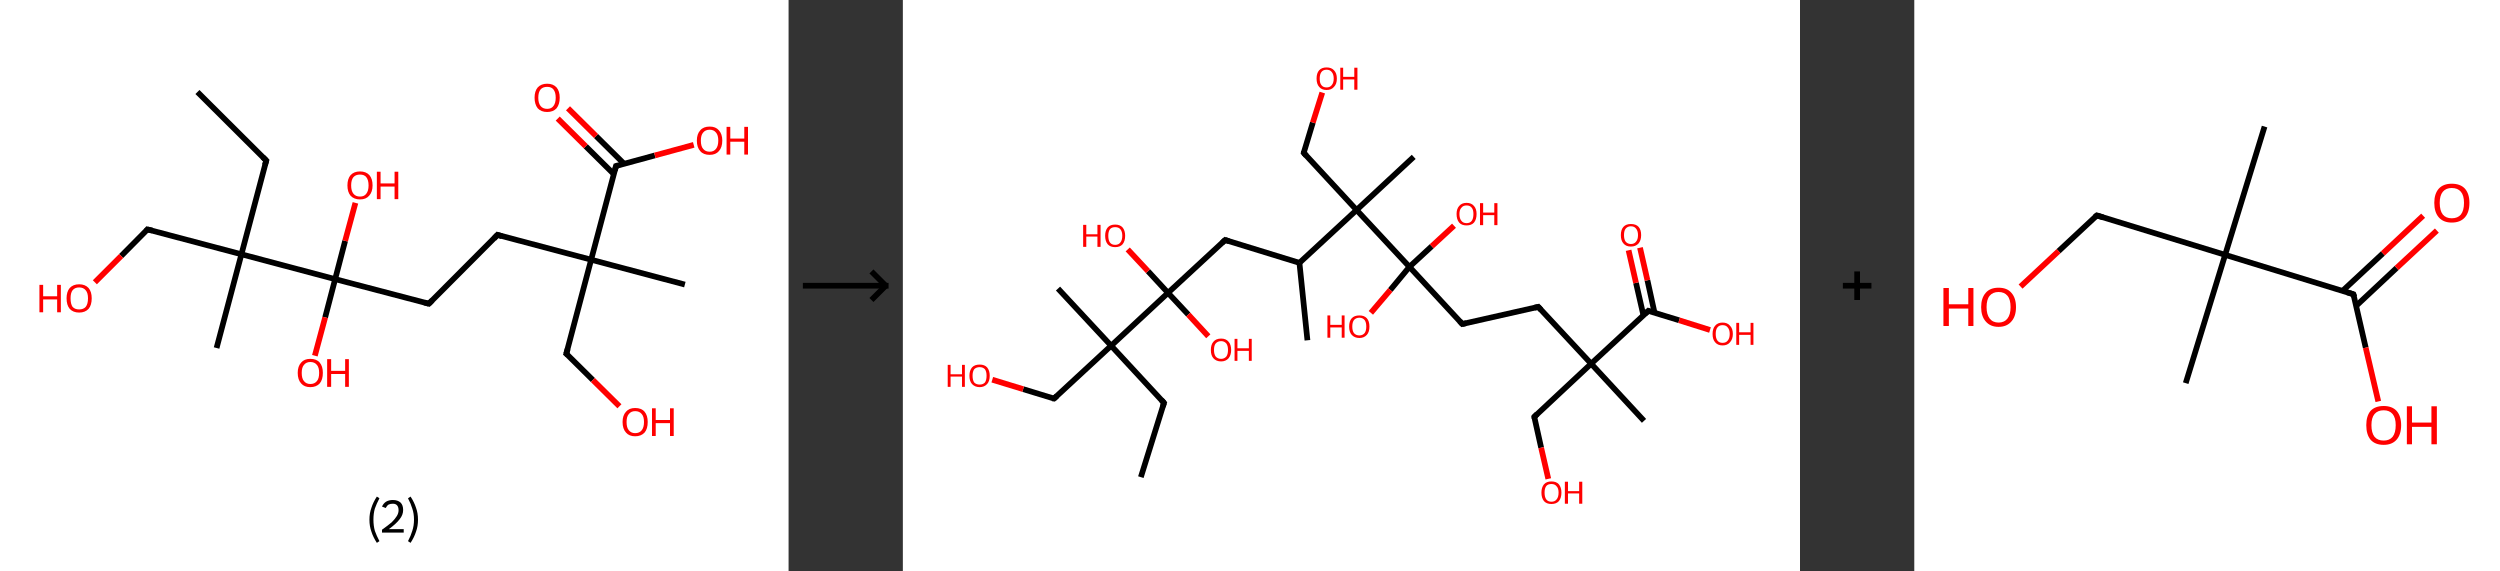 <?xml version='1.0' encoding='ASCII' standalone='yes'?>
<svg xmlns="http://www.w3.org/2000/svg" xmlns:xlink="http://www.w3.org/1999/xlink" version="1.1" width="875.0px" viewBox="0 0 875.0 200.0" height="200.0px">
  <rect x="0" y="0" width="875.0" height="200.0" fill="#333333" stroke="none"/>
  <g>
    <g transform="translate(0, 0) scale(1 1) "><!-- END OF HEADER -->
<rect style="opacity:1.0;fill:#FFFFFF;stroke:none" width="276.0" height="200.0" x="0.0" y="0.0"> </rect>
<path class="bond-0 atom-0 atom-1" d="M 69.1,32.2 L 93.2,56.2" style="fill:none;fill-rule:evenodd;stroke:#000000;stroke-width:2.0px;stroke-linecap:butt;stroke-linejoin:miter;stroke-opacity:1"/>
<path class="bond-1 atom-1 atom-2" d="M 93.2,56.2 L 84.5,89.0" style="fill:none;fill-rule:evenodd;stroke:#000000;stroke-width:2.0px;stroke-linecap:butt;stroke-linejoin:miter;stroke-opacity:1"/>
<path class="bond-2 atom-2 atom-3" d="M 84.5,89.0 L 75.8,121.8" style="fill:none;fill-rule:evenodd;stroke:#000000;stroke-width:2.0px;stroke-linecap:butt;stroke-linejoin:miter;stroke-opacity:1"/>
<path class="bond-3 atom-2 atom-4" d="M 84.5,89.0 L 51.6,80.3" style="fill:none;fill-rule:evenodd;stroke:#000000;stroke-width:2.0px;stroke-linecap:butt;stroke-linejoin:miter;stroke-opacity:1"/>
<path class="bond-4 atom-4 atom-5" d="M 51.6,80.3 L 42.4,89.6" style="fill:none;fill-rule:evenodd;stroke:#000000;stroke-width:2.0px;stroke-linecap:butt;stroke-linejoin:miter;stroke-opacity:1"/>
<path class="bond-4 atom-4 atom-5" d="M 42.4,89.6 L 33.2,98.8" style="fill:none;fill-rule:evenodd;stroke:#FF0000;stroke-width:2.0px;stroke-linecap:butt;stroke-linejoin:miter;stroke-opacity:1"/>
<path class="bond-5 atom-2 atom-6" d="M 84.5,89.0 L 117.3,97.7" style="fill:none;fill-rule:evenodd;stroke:#000000;stroke-width:2.0px;stroke-linecap:butt;stroke-linejoin:miter;stroke-opacity:1"/>
<path class="bond-6 atom-6 atom-7" d="M 117.3,97.7 L 120.8,84.3" style="fill:none;fill-rule:evenodd;stroke:#000000;stroke-width:2.0px;stroke-linecap:butt;stroke-linejoin:miter;stroke-opacity:1"/>
<path class="bond-6 atom-6 atom-7" d="M 120.8,84.3 L 124.4,71.0" style="fill:none;fill-rule:evenodd;stroke:#FF0000;stroke-width:2.0px;stroke-linecap:butt;stroke-linejoin:miter;stroke-opacity:1"/>
<path class="bond-7 atom-6 atom-8" d="M 117.3,97.7 L 113.8,111.1" style="fill:none;fill-rule:evenodd;stroke:#000000;stroke-width:2.0px;stroke-linecap:butt;stroke-linejoin:miter;stroke-opacity:1"/>
<path class="bond-7 atom-6 atom-8" d="M 113.8,111.1 L 110.2,124.5" style="fill:none;fill-rule:evenodd;stroke:#FF0000;stroke-width:2.0px;stroke-linecap:butt;stroke-linejoin:miter;stroke-opacity:1"/>
<path class="bond-8 atom-6 atom-9" d="M 117.3,97.7 L 150.1,106.3" style="fill:none;fill-rule:evenodd;stroke:#000000;stroke-width:2.0px;stroke-linecap:butt;stroke-linejoin:miter;stroke-opacity:1"/>
<path class="bond-9 atom-9 atom-10" d="M 150.1,106.3 L 174.1,82.2" style="fill:none;fill-rule:evenodd;stroke:#000000;stroke-width:2.0px;stroke-linecap:butt;stroke-linejoin:miter;stroke-opacity:1"/>
<path class="bond-10 atom-10 atom-11" d="M 174.1,82.2 L 206.9,90.9" style="fill:none;fill-rule:evenodd;stroke:#000000;stroke-width:2.0px;stroke-linecap:butt;stroke-linejoin:miter;stroke-opacity:1"/>
<path class="bond-11 atom-11 atom-12" d="M 206.9,90.9 L 239.7,99.6" style="fill:none;fill-rule:evenodd;stroke:#000000;stroke-width:2.0px;stroke-linecap:butt;stroke-linejoin:miter;stroke-opacity:1"/>
<path class="bond-12 atom-11 atom-13" d="M 206.9,90.9 L 198.2,123.8" style="fill:none;fill-rule:evenodd;stroke:#000000;stroke-width:2.0px;stroke-linecap:butt;stroke-linejoin:miter;stroke-opacity:1"/>
<path class="bond-13 atom-13 atom-14" d="M 198.2,123.8 L 207.5,133.0" style="fill:none;fill-rule:evenodd;stroke:#000000;stroke-width:2.0px;stroke-linecap:butt;stroke-linejoin:miter;stroke-opacity:1"/>
<path class="bond-13 atom-13 atom-14" d="M 207.5,133.0 L 216.8,142.2" style="fill:none;fill-rule:evenodd;stroke:#FF0000;stroke-width:2.0px;stroke-linecap:butt;stroke-linejoin:miter;stroke-opacity:1"/>
<path class="bond-14 atom-11 atom-15" d="M 206.9,90.9 L 215.6,58.1" style="fill:none;fill-rule:evenodd;stroke:#000000;stroke-width:2.0px;stroke-linecap:butt;stroke-linejoin:miter;stroke-opacity:1"/>
<path class="bond-15 atom-15 atom-16" d="M 218.4,57.3 L 208.6,47.6" style="fill:none;fill-rule:evenodd;stroke:#000000;stroke-width:2.0px;stroke-linecap:butt;stroke-linejoin:miter;stroke-opacity:1"/>
<path class="bond-15 atom-15 atom-16" d="M 208.6,47.6 L 198.8,37.9" style="fill:none;fill-rule:evenodd;stroke:#FF0000;stroke-width:2.0px;stroke-linecap:butt;stroke-linejoin:miter;stroke-opacity:1"/>
<path class="bond-15 atom-15 atom-16" d="M 214.8,60.9 L 205.0,51.2" style="fill:none;fill-rule:evenodd;stroke:#000000;stroke-width:2.0px;stroke-linecap:butt;stroke-linejoin:miter;stroke-opacity:1"/>
<path class="bond-15 atom-15 atom-16" d="M 205.0,51.2 L 195.2,41.5" style="fill:none;fill-rule:evenodd;stroke:#FF0000;stroke-width:2.0px;stroke-linecap:butt;stroke-linejoin:miter;stroke-opacity:1"/>
<path class="bond-16 atom-15 atom-17" d="M 215.6,58.1 L 229.2,54.4" style="fill:none;fill-rule:evenodd;stroke:#000000;stroke-width:2.0px;stroke-linecap:butt;stroke-linejoin:miter;stroke-opacity:1"/>
<path class="bond-16 atom-15 atom-17" d="M 229.2,54.4 L 242.8,50.7" style="fill:none;fill-rule:evenodd;stroke:#FF0000;stroke-width:2.0px;stroke-linecap:butt;stroke-linejoin:miter;stroke-opacity:1"/>
<path d="M 92.0,55.0 L 93.2,56.2 L 92.7,57.8" style="fill:none;stroke:#000000;stroke-width:2.0px;stroke-linecap:butt;stroke-linejoin:miter;stroke-opacity:1;"/>
<path d="M 53.3,80.7 L 51.6,80.3 L 51.2,80.8" style="fill:none;stroke:#000000;stroke-width:2.0px;stroke-linecap:butt;stroke-linejoin:miter;stroke-opacity:1;"/>
<path d="M 148.5,105.9 L 150.1,106.3 L 151.3,105.1" style="fill:none;stroke:#000000;stroke-width:2.0px;stroke-linecap:butt;stroke-linejoin:miter;stroke-opacity:1;"/>
<path d="M 172.9,83.5 L 174.1,82.2 L 175.7,82.7" style="fill:none;stroke:#000000;stroke-width:2.0px;stroke-linecap:butt;stroke-linejoin:miter;stroke-opacity:1;"/>
<path d="M 198.7,122.1 L 198.2,123.8 L 198.7,124.2" style="fill:none;stroke:#000000;stroke-width:2.0px;stroke-linecap:butt;stroke-linejoin:miter;stroke-opacity:1;"/>
<path d="M 215.2,59.7 L 215.6,58.1 L 216.3,57.9" style="fill:none;stroke:#000000;stroke-width:2.0px;stroke-linecap:butt;stroke-linejoin:miter;stroke-opacity:1;"/>
<path class="atom-5" d="M 13.8 99.7 L 15.1 99.7 L 15.1 103.7 L 20.0 103.7 L 20.0 99.7 L 21.3 99.7 L 21.3 109.3 L 20.0 109.3 L 20.0 104.8 L 15.1 104.8 L 15.1 109.3 L 13.8 109.3 L 13.8 99.7 " fill="#FF0000"/>
<path class="atom-5" d="M 23.3 104.4 Q 23.3 102.1, 24.4 100.8 Q 25.6 99.5, 27.7 99.5 Q 29.8 99.5, 31.0 100.8 Q 32.1 102.1, 32.1 104.4 Q 32.1 106.8, 31.0 108.1 Q 29.8 109.4, 27.7 109.4 Q 25.6 109.4, 24.4 108.1 Q 23.3 106.8, 23.3 104.4 M 27.7 108.3 Q 29.2 108.3, 30.0 107.4 Q 30.8 106.4, 30.8 104.4 Q 30.8 102.5, 30.0 101.6 Q 29.2 100.6, 27.7 100.6 Q 26.2 100.6, 25.4 101.6 Q 24.7 102.5, 24.7 104.4 Q 24.7 106.4, 25.4 107.4 Q 26.2 108.3, 27.7 108.3 " fill="#FF0000"/>
<path class="atom-7" d="M 121.6 64.9 Q 121.6 62.6, 122.7 61.3 Q 123.9 60.0, 126.0 60.0 Q 128.1 60.0, 129.3 61.3 Q 130.4 62.6, 130.4 64.9 Q 130.4 67.2, 129.2 68.5 Q 128.1 69.8, 126.0 69.8 Q 123.9 69.8, 122.7 68.5 Q 121.6 67.2, 121.6 64.9 M 126.0 68.8 Q 127.5 68.8, 128.2 67.8 Q 129.0 66.8, 129.0 64.9 Q 129.0 63.0, 128.2 62.0 Q 127.5 61.1, 126.0 61.1 Q 124.5 61.1, 123.7 62.0 Q 122.9 63.0, 122.9 64.9 Q 122.9 66.8, 123.7 67.8 Q 124.5 68.8, 126.0 68.8 " fill="#FF0000"/>
<path class="atom-7" d="M 131.9 60.1 L 133.2 60.1 L 133.2 64.2 L 138.1 64.2 L 138.1 60.1 L 139.4 60.1 L 139.4 69.7 L 138.1 69.7 L 138.1 65.3 L 133.2 65.3 L 133.2 69.7 L 131.9 69.7 L 131.9 60.1 " fill="#FF0000"/>
<path class="atom-8" d="M 104.2 130.5 Q 104.2 128.2, 105.4 126.9 Q 106.5 125.6, 108.6 125.6 Q 110.8 125.6, 111.9 126.9 Q 113.0 128.2, 113.0 130.5 Q 113.0 132.9, 111.9 134.2 Q 110.7 135.5, 108.6 135.5 Q 106.5 135.5, 105.4 134.2 Q 104.2 132.9, 104.2 130.5 M 108.6 134.4 Q 110.1 134.4, 110.9 133.4 Q 111.7 132.5, 111.7 130.5 Q 111.7 128.6, 110.9 127.7 Q 110.1 126.7, 108.6 126.7 Q 107.2 126.7, 106.4 127.7 Q 105.6 128.6, 105.6 130.5 Q 105.6 132.5, 106.4 133.4 Q 107.2 134.4, 108.6 134.4 " fill="#FF0000"/>
<path class="atom-8" d="M 114.5 125.7 L 115.9 125.7 L 115.9 129.8 L 120.8 129.8 L 120.8 125.7 L 122.1 125.7 L 122.1 135.4 L 120.8 135.4 L 120.8 130.9 L 115.9 130.9 L 115.9 135.4 L 114.5 135.4 L 114.5 125.7 " fill="#FF0000"/>
<path class="atom-14" d="M 217.9 147.7 Q 217.9 145.4, 219.1 144.1 Q 220.2 142.8, 222.3 142.8 Q 224.5 142.8, 225.6 144.1 Q 226.7 145.4, 226.7 147.7 Q 226.7 150.1, 225.6 151.4 Q 224.4 152.7, 222.3 152.7 Q 220.2 152.7, 219.1 151.4 Q 217.9 150.1, 217.9 147.7 M 222.3 151.6 Q 223.8 151.6, 224.6 150.6 Q 225.4 149.6, 225.4 147.7 Q 225.4 145.8, 224.6 144.9 Q 223.8 143.9, 222.3 143.9 Q 220.9 143.9, 220.1 144.9 Q 219.3 145.8, 219.3 147.7 Q 219.3 149.7, 220.1 150.6 Q 220.9 151.6, 222.3 151.6 " fill="#FF0000"/>
<path class="atom-14" d="M 228.2 142.9 L 229.5 142.9 L 229.5 147.0 L 234.5 147.0 L 234.5 142.9 L 235.8 142.9 L 235.8 152.6 L 234.5 152.6 L 234.5 148.1 L 229.5 148.1 L 229.5 152.6 L 228.2 152.6 L 228.2 142.9 " fill="#FF0000"/>
<path class="atom-16" d="M 187.1 34.2 Q 187.1 31.9, 188.2 30.6 Q 189.4 29.3, 191.5 29.3 Q 193.6 29.3, 194.8 30.6 Q 195.9 31.9, 195.9 34.2 Q 195.9 36.5, 194.8 37.9 Q 193.6 39.2, 191.5 39.2 Q 189.4 39.2, 188.2 37.9 Q 187.1 36.5, 187.1 34.2 M 191.5 38.1 Q 193.0 38.1, 193.7 37.1 Q 194.5 36.1, 194.5 34.2 Q 194.5 32.3, 193.7 31.3 Q 193.0 30.4, 191.5 30.4 Q 190.0 30.4, 189.2 31.3 Q 188.4 32.3, 188.4 34.2 Q 188.4 36.1, 189.2 37.1 Q 190.0 38.1, 191.5 38.1 " fill="#FF0000"/>
<path class="atom-17" d="M 243.9 49.2 Q 243.9 46.9, 245.1 45.6 Q 246.2 44.3, 248.4 44.3 Q 250.5 44.3, 251.6 45.6 Q 252.8 46.9, 252.8 49.2 Q 252.8 51.6, 251.6 52.9 Q 250.5 54.2, 248.4 54.2 Q 246.2 54.2, 245.1 52.9 Q 243.9 51.6, 243.9 49.2 M 248.4 53.1 Q 249.8 53.1, 250.6 52.1 Q 251.4 51.1, 251.4 49.2 Q 251.4 47.3, 250.6 46.4 Q 249.8 45.4, 248.4 45.4 Q 246.9 45.4, 246.1 46.4 Q 245.3 47.3, 245.3 49.2 Q 245.3 51.2, 246.1 52.1 Q 246.9 53.1, 248.4 53.1 " fill="#FF0000"/>
<path class="atom-17" d="M 254.3 44.4 L 255.6 44.4 L 255.6 48.5 L 260.5 48.5 L 260.5 44.4 L 261.8 44.4 L 261.8 54.1 L 260.5 54.1 L 260.5 49.6 L 255.6 49.6 L 255.6 54.1 L 254.3 54.1 L 254.3 44.4 " fill="#FF0000"/>
<path class="legend" d="M 129.3 181.9 Q 129.3 179.6, 130.0 177.7 Q 130.6 175.8, 131.9 173.8 L 132.8 174.4 Q 131.8 176.3, 131.2 178.0 Q 130.7 179.7, 130.7 181.9 Q 130.7 184.0, 131.2 185.8 Q 131.8 187.5, 132.8 189.4 L 131.9 190.0 Q 130.6 188.0, 130.0 186.1 Q 129.3 184.2, 129.3 181.9 " fill="#000000"/>
<path class="legend" d="M 133.7 177.3 Q 134.2 176.2, 135.1 175.6 Q 136.1 175.0, 137.5 175.0 Q 139.2 175.0, 140.2 175.9 Q 141.1 176.8, 141.1 178.5 Q 141.1 180.2, 139.9 181.7 Q 138.7 183.3, 136.1 185.2 L 141.3 185.2 L 141.3 186.4 L 133.7 186.4 L 133.7 185.4 Q 135.8 183.9, 137.1 182.8 Q 138.3 181.6, 138.9 180.6 Q 139.5 179.6, 139.5 178.6 Q 139.5 177.5, 139.0 176.9 Q 138.5 176.3, 137.5 176.3 Q 136.6 176.3, 136.0 176.6 Q 135.4 177.0, 135.0 177.8 L 133.7 177.3 " fill="#000000"/>
<path class="legend" d="M 146.3 181.9 Q 146.3 184.2, 145.6 186.1 Q 145.0 188.0, 143.7 190.0 L 142.8 189.4 Q 143.8 187.5, 144.3 185.8 Q 144.9 184.0, 144.9 181.9 Q 144.9 179.7, 144.3 178.0 Q 143.8 176.3, 142.8 174.4 L 143.7 173.8 Q 145.0 175.8, 145.6 177.7 Q 146.3 179.6, 146.3 181.9 " fill="#000000"/>
</g>
    <g transform="translate(276.0, 0) scale(1 1) "><line x1="5" y1="100" x2="35" y2="100" style="stroke:rgb(0,0,0);stroke-width:2"/>
  <line x1="34" y1="100" x2="29" y2="95" style="stroke:rgb(0,0,0);stroke-width:2"/>
  <line x1="34" y1="100" x2="29" y2="105" style="stroke:rgb(0,0,0);stroke-width:2"/>
</g>
    <g transform="translate(316.0, 0) scale(1 1) "><!-- END OF HEADER -->
<rect style="opacity:1.0;fill:#FFFFFF;stroke:none" width="314.0" height="200.0" x="0.0" y="0.0"> </rect>
<path class="bond-0 atom-0 atom-1" d="M 83.3,167.0 L 91.4,141.0" style="fill:none;fill-rule:evenodd;stroke:#000000;stroke-width:2.0px;stroke-linecap:butt;stroke-linejoin:miter;stroke-opacity:1"/>
<path class="bond-1 atom-1 atom-2" d="M 91.4,141.0 L 72.9,121.0" style="fill:none;fill-rule:evenodd;stroke:#000000;stroke-width:2.0px;stroke-linecap:butt;stroke-linejoin:miter;stroke-opacity:1"/>
<path class="bond-2 atom-2 atom-3" d="M 72.9,121.0 L 54.3,101.0" style="fill:none;fill-rule:evenodd;stroke:#000000;stroke-width:2.0px;stroke-linecap:butt;stroke-linejoin:miter;stroke-opacity:1"/>
<path class="bond-3 atom-2 atom-4" d="M 72.9,121.0 L 52.9,139.5" style="fill:none;fill-rule:evenodd;stroke:#000000;stroke-width:2.0px;stroke-linecap:butt;stroke-linejoin:miter;stroke-opacity:1"/>
<path class="bond-4 atom-4 atom-5" d="M 52.9,139.5 L 42.1,136.2" style="fill:none;fill-rule:evenodd;stroke:#000000;stroke-width:2.0px;stroke-linecap:butt;stroke-linejoin:miter;stroke-opacity:1"/>
<path class="bond-4 atom-4 atom-5" d="M 42.1,136.2 L 31.3,132.9" style="fill:none;fill-rule:evenodd;stroke:#FF0000;stroke-width:2.0px;stroke-linecap:butt;stroke-linejoin:miter;stroke-opacity:1"/>
<path class="bond-5 atom-2 atom-6" d="M 72.9,121.0 L 92.8,102.5" style="fill:none;fill-rule:evenodd;stroke:#000000;stroke-width:2.0px;stroke-linecap:butt;stroke-linejoin:miter;stroke-opacity:1"/>
<path class="bond-6 atom-6 atom-7" d="M 92.8,102.5 L 99.9,110.1" style="fill:none;fill-rule:evenodd;stroke:#000000;stroke-width:2.0px;stroke-linecap:butt;stroke-linejoin:miter;stroke-opacity:1"/>
<path class="bond-6 atom-6 atom-7" d="M 99.9,110.1 L 106.9,117.7" style="fill:none;fill-rule:evenodd;stroke:#FF0000;stroke-width:2.0px;stroke-linecap:butt;stroke-linejoin:miter;stroke-opacity:1"/>
<path class="bond-7 atom-6 atom-8" d="M 92.8,102.5 L 85.8,94.9" style="fill:none;fill-rule:evenodd;stroke:#000000;stroke-width:2.0px;stroke-linecap:butt;stroke-linejoin:miter;stroke-opacity:1"/>
<path class="bond-7 atom-6 atom-8" d="M 85.8,94.9 L 78.7,87.3" style="fill:none;fill-rule:evenodd;stroke:#FF0000;stroke-width:2.0px;stroke-linecap:butt;stroke-linejoin:miter;stroke-opacity:1"/>
<path class="bond-8 atom-6 atom-9" d="M 92.8,102.5 L 112.8,84.0" style="fill:none;fill-rule:evenodd;stroke:#000000;stroke-width:2.0px;stroke-linecap:butt;stroke-linejoin:miter;stroke-opacity:1"/>
<path class="bond-9 atom-9 atom-10" d="M 112.8,84.0 L 138.8,92.0" style="fill:none;fill-rule:evenodd;stroke:#000000;stroke-width:2.0px;stroke-linecap:butt;stroke-linejoin:miter;stroke-opacity:1"/>
<path class="bond-10 atom-10 atom-11" d="M 138.8,92.0 L 141.6,119.1" style="fill:none;fill-rule:evenodd;stroke:#000000;stroke-width:2.0px;stroke-linecap:butt;stroke-linejoin:miter;stroke-opacity:1"/>
<path class="bond-11 atom-10 atom-12" d="M 138.8,92.0 L 158.8,73.5" style="fill:none;fill-rule:evenodd;stroke:#000000;stroke-width:2.0px;stroke-linecap:butt;stroke-linejoin:miter;stroke-opacity:1"/>
<path class="bond-12 atom-12 atom-13" d="M 158.8,73.5 L 178.8,54.9" style="fill:none;fill-rule:evenodd;stroke:#000000;stroke-width:2.0px;stroke-linecap:butt;stroke-linejoin:miter;stroke-opacity:1"/>
<path class="bond-13 atom-12 atom-14" d="M 158.8,73.5 L 140.3,53.5" style="fill:none;fill-rule:evenodd;stroke:#000000;stroke-width:2.0px;stroke-linecap:butt;stroke-linejoin:miter;stroke-opacity:1"/>
<path class="bond-14 atom-14 atom-15" d="M 140.3,53.5 L 143.5,42.9" style="fill:none;fill-rule:evenodd;stroke:#000000;stroke-width:2.0px;stroke-linecap:butt;stroke-linejoin:miter;stroke-opacity:1"/>
<path class="bond-14 atom-14 atom-15" d="M 143.5,42.9 L 146.8,32.4" style="fill:none;fill-rule:evenodd;stroke:#FF0000;stroke-width:2.0px;stroke-linecap:butt;stroke-linejoin:miter;stroke-opacity:1"/>
<path class="bond-15 atom-12 atom-16" d="M 158.8,73.5 L 177.3,93.4" style="fill:none;fill-rule:evenodd;stroke:#000000;stroke-width:2.0px;stroke-linecap:butt;stroke-linejoin:miter;stroke-opacity:1"/>
<path class="bond-16 atom-16 atom-17" d="M 177.3,93.4 L 185.1,86.2" style="fill:none;fill-rule:evenodd;stroke:#000000;stroke-width:2.0px;stroke-linecap:butt;stroke-linejoin:miter;stroke-opacity:1"/>
<path class="bond-16 atom-16 atom-17" d="M 185.1,86.2 L 192.9,79.0" style="fill:none;fill-rule:evenodd;stroke:#FF0000;stroke-width:2.0px;stroke-linecap:butt;stroke-linejoin:miter;stroke-opacity:1"/>
<path class="bond-17 atom-16 atom-18" d="M 177.3,93.4 L 170.6,101.5" style="fill:none;fill-rule:evenodd;stroke:#000000;stroke-width:2.0px;stroke-linecap:butt;stroke-linejoin:miter;stroke-opacity:1"/>
<path class="bond-17 atom-16 atom-18" d="M 170.6,101.5 L 163.8,109.5" style="fill:none;fill-rule:evenodd;stroke:#FF0000;stroke-width:2.0px;stroke-linecap:butt;stroke-linejoin:miter;stroke-opacity:1"/>
<path class="bond-18 atom-16 atom-19" d="M 177.3,93.4 L 195.8,113.4" style="fill:none;fill-rule:evenodd;stroke:#000000;stroke-width:2.0px;stroke-linecap:butt;stroke-linejoin:miter;stroke-opacity:1"/>
<path class="bond-19 atom-19 atom-20" d="M 195.8,113.4 L 222.4,107.4" style="fill:none;fill-rule:evenodd;stroke:#000000;stroke-width:2.0px;stroke-linecap:butt;stroke-linejoin:miter;stroke-opacity:1"/>
<path class="bond-20 atom-20 atom-21" d="M 222.4,107.4 L 240.9,127.3" style="fill:none;fill-rule:evenodd;stroke:#000000;stroke-width:2.0px;stroke-linecap:butt;stroke-linejoin:miter;stroke-opacity:1"/>
<path class="bond-21 atom-21 atom-22" d="M 240.9,127.3 L 259.4,147.3" style="fill:none;fill-rule:evenodd;stroke:#000000;stroke-width:2.0px;stroke-linecap:butt;stroke-linejoin:miter;stroke-opacity:1"/>
<path class="bond-22 atom-21 atom-23" d="M 240.9,127.3 L 221.0,145.9" style="fill:none;fill-rule:evenodd;stroke:#000000;stroke-width:2.0px;stroke-linecap:butt;stroke-linejoin:miter;stroke-opacity:1"/>
<path class="bond-23 atom-23 atom-24" d="M 221.0,145.9 L 223.4,156.7" style="fill:none;fill-rule:evenodd;stroke:#000000;stroke-width:2.0px;stroke-linecap:butt;stroke-linejoin:miter;stroke-opacity:1"/>
<path class="bond-23 atom-23 atom-24" d="M 223.4,156.7 L 225.9,167.6" style="fill:none;fill-rule:evenodd;stroke:#FF0000;stroke-width:2.0px;stroke-linecap:butt;stroke-linejoin:miter;stroke-opacity:1"/>
<path class="bond-24 atom-21 atom-25" d="M 240.9,127.3 L 260.9,108.8" style="fill:none;fill-rule:evenodd;stroke:#000000;stroke-width:2.0px;stroke-linecap:butt;stroke-linejoin:miter;stroke-opacity:1"/>
<path class="bond-25 atom-25 atom-26" d="M 263.1,109.5 L 260.6,98.1" style="fill:none;fill-rule:evenodd;stroke:#000000;stroke-width:2.0px;stroke-linecap:butt;stroke-linejoin:miter;stroke-opacity:1"/>
<path class="bond-25 atom-25 atom-26" d="M 260.6,98.1 L 258.0,86.7" style="fill:none;fill-rule:evenodd;stroke:#FF0000;stroke-width:2.0px;stroke-linecap:butt;stroke-linejoin:miter;stroke-opacity:1"/>
<path class="bond-25 atom-25 atom-26" d="M 259.2,110.4 L 256.6,99.0" style="fill:none;fill-rule:evenodd;stroke:#000000;stroke-width:2.0px;stroke-linecap:butt;stroke-linejoin:miter;stroke-opacity:1"/>
<path class="bond-25 atom-25 atom-26" d="M 256.6,99.0 L 254.0,87.6" style="fill:none;fill-rule:evenodd;stroke:#FF0000;stroke-width:2.0px;stroke-linecap:butt;stroke-linejoin:miter;stroke-opacity:1"/>
<path class="bond-26 atom-25 atom-27" d="M 260.9,108.8 L 271.7,112.1" style="fill:none;fill-rule:evenodd;stroke:#000000;stroke-width:2.0px;stroke-linecap:butt;stroke-linejoin:miter;stroke-opacity:1"/>
<path class="bond-26 atom-25 atom-27" d="M 271.7,112.1 L 282.5,115.5" style="fill:none;fill-rule:evenodd;stroke:#FF0000;stroke-width:2.0px;stroke-linecap:butt;stroke-linejoin:miter;stroke-opacity:1"/>
<path d="M 91.0,142.3 L 91.4,141.0 L 90.5,140.0" style="fill:none;stroke:#000000;stroke-width:2.0px;stroke-linecap:butt;stroke-linejoin:miter;stroke-opacity:1;"/>
<path d="M 53.9,138.6 L 52.9,139.5 L 52.3,139.4" style="fill:none;stroke:#000000;stroke-width:2.0px;stroke-linecap:butt;stroke-linejoin:miter;stroke-opacity:1;"/>
<path d="M 111.8,84.9 L 112.8,84.0 L 114.1,84.4" style="fill:none;stroke:#000000;stroke-width:2.0px;stroke-linecap:butt;stroke-linejoin:miter;stroke-opacity:1;"/>
<path d="M 141.2,54.5 L 140.3,53.5 L 140.4,53.0" style="fill:none;stroke:#000000;stroke-width:2.0px;stroke-linecap:butt;stroke-linejoin:miter;stroke-opacity:1;"/>
<path d="M 194.9,112.4 L 195.8,113.4 L 197.2,113.1" style="fill:none;stroke:#000000;stroke-width:2.0px;stroke-linecap:butt;stroke-linejoin:miter;stroke-opacity:1;"/>
<path d="M 221.1,107.7 L 222.4,107.4 L 223.3,108.4" style="fill:none;stroke:#000000;stroke-width:2.0px;stroke-linecap:butt;stroke-linejoin:miter;stroke-opacity:1;"/>
<path d="M 222.0,144.9 L 221.0,145.9 L 221.1,146.4" style="fill:none;stroke:#000000;stroke-width:2.0px;stroke-linecap:butt;stroke-linejoin:miter;stroke-opacity:1;"/>
<path d="M 259.9,109.7 L 260.9,108.8 L 261.4,109.0" style="fill:none;stroke:#000000;stroke-width:2.0px;stroke-linecap:butt;stroke-linejoin:miter;stroke-opacity:1;"/>
<path class="atom-5" d="M 15.7 127.7 L 16.7 127.7 L 16.7 131.0 L 20.7 131.0 L 20.7 127.7 L 21.7 127.7 L 21.7 135.4 L 20.7 135.4 L 20.7 131.8 L 16.7 131.8 L 16.7 135.4 L 15.7 135.4 L 15.7 127.7 " fill="#FF0000"/>
<path class="atom-5" d="M 23.3 131.5 Q 23.3 129.7, 24.2 128.6 Q 25.1 127.6, 26.9 127.6 Q 28.6 127.6, 29.5 128.6 Q 30.4 129.7, 30.4 131.5 Q 30.4 133.4, 29.5 134.4 Q 28.5 135.5, 26.9 135.5 Q 25.2 135.5, 24.2 134.4 Q 23.3 133.4, 23.3 131.5 M 26.9 134.6 Q 28.0 134.6, 28.7 133.9 Q 29.3 133.1, 29.3 131.5 Q 29.3 130.0, 28.7 129.2 Q 28.0 128.5, 26.9 128.5 Q 25.7 128.5, 25.0 129.2 Q 24.4 130.0, 24.4 131.5 Q 24.4 133.1, 25.0 133.9 Q 25.7 134.6, 26.9 134.6 " fill="#FF0000"/>
<path class="atom-7" d="M 107.8 122.5 Q 107.8 120.6, 108.7 119.6 Q 109.6 118.5, 111.4 118.5 Q 113.1 118.5, 114.0 119.6 Q 114.9 120.6, 114.9 122.5 Q 114.9 124.3, 114.0 125.4 Q 113.0 126.5, 111.4 126.5 Q 109.7 126.5, 108.7 125.4 Q 107.8 124.4, 107.8 122.5 M 111.4 125.6 Q 112.5 125.6, 113.2 124.8 Q 113.8 124.0, 113.8 122.5 Q 113.8 121.0, 113.2 120.2 Q 112.5 119.4, 111.4 119.4 Q 110.2 119.4, 109.5 120.2 Q 108.9 120.9, 108.9 122.5 Q 108.9 124.0, 109.5 124.8 Q 110.2 125.6, 111.4 125.6 " fill="#FF0000"/>
<path class="atom-7" d="M 116.1 118.6 L 117.1 118.6 L 117.1 121.9 L 121.1 121.9 L 121.1 118.6 L 122.1 118.6 L 122.1 126.3 L 121.1 126.3 L 121.1 122.8 L 117.1 122.8 L 117.1 126.3 L 116.1 126.3 L 116.1 118.6 " fill="#FF0000"/>
<path class="atom-8" d="M 63.1 78.7 L 64.2 78.7 L 64.2 82.0 L 68.1 82.0 L 68.1 78.7 L 69.2 78.7 L 69.2 86.4 L 68.1 86.4 L 68.1 82.8 L 64.2 82.8 L 64.2 86.4 L 63.1 86.4 L 63.1 78.7 " fill="#FF0000"/>
<path class="atom-8" d="M 70.8 82.5 Q 70.8 80.7, 71.7 79.6 Q 72.6 78.6, 74.3 78.6 Q 76.0 78.6, 76.9 79.6 Q 77.8 80.7, 77.8 82.5 Q 77.8 84.4, 76.9 85.5 Q 76.0 86.5, 74.3 86.5 Q 72.6 86.5, 71.7 85.5 Q 70.8 84.4, 70.8 82.5 M 74.3 85.7 Q 75.5 85.7, 76.1 84.9 Q 76.8 84.1, 76.8 82.5 Q 76.8 81.0, 76.1 80.2 Q 75.5 79.5, 74.3 79.5 Q 73.1 79.5, 72.5 80.2 Q 71.9 81.0, 71.9 82.5 Q 71.9 84.1, 72.5 84.9 Q 73.1 85.7, 74.3 85.7 " fill="#FF0000"/>
<path class="atom-15" d="M 144.8 27.5 Q 144.8 25.6, 145.7 24.6 Q 146.6 23.6, 148.3 23.6 Q 150.0 23.6, 150.9 24.6 Q 151.9 25.6, 151.9 27.5 Q 151.9 29.4, 150.9 30.4 Q 150.0 31.5, 148.3 31.5 Q 146.6 31.5, 145.7 30.4 Q 144.8 29.4, 144.8 27.5 M 148.3 30.6 Q 149.5 30.6, 150.1 29.8 Q 150.8 29.0, 150.8 27.5 Q 150.8 26.0, 150.1 25.2 Q 149.5 24.4, 148.3 24.4 Q 147.1 24.4, 146.5 25.2 Q 145.9 26.0, 145.9 27.5 Q 145.9 29.1, 146.5 29.8 Q 147.1 30.6, 148.3 30.6 " fill="#FF0000"/>
<path class="atom-15" d="M 153.1 23.7 L 154.1 23.7 L 154.1 26.9 L 158.0 26.9 L 158.0 23.7 L 159.1 23.7 L 159.1 31.4 L 158.0 31.4 L 158.0 27.8 L 154.1 27.8 L 154.1 31.4 L 153.1 31.4 L 153.1 23.7 " fill="#FF0000"/>
<path class="atom-17" d="M 193.8 74.9 Q 193.8 73.1, 194.7 72.1 Q 195.6 71.0, 197.3 71.0 Q 199.0 71.0, 199.9 72.1 Q 200.8 73.1, 200.8 74.9 Q 200.8 76.8, 199.9 77.9 Q 199.0 78.9, 197.3 78.9 Q 195.6 78.9, 194.7 77.9 Q 193.8 76.8, 193.8 74.9 M 197.3 78.1 Q 198.5 78.1, 199.1 77.3 Q 199.7 76.5, 199.7 74.9 Q 199.7 73.4, 199.1 72.7 Q 198.5 71.9, 197.3 71.9 Q 196.1 71.9, 195.5 72.7 Q 194.8 73.4, 194.8 74.9 Q 194.8 76.5, 195.5 77.3 Q 196.1 78.1, 197.3 78.1 " fill="#FF0000"/>
<path class="atom-17" d="M 202.0 71.1 L 203.1 71.1 L 203.1 74.4 L 207.0 74.4 L 207.0 71.1 L 208.1 71.1 L 208.1 78.8 L 207.0 78.8 L 207.0 75.3 L 203.1 75.3 L 203.1 78.8 L 202.0 78.8 L 202.0 71.1 " fill="#FF0000"/>
<path class="atom-18" d="M 148.6 110.4 L 149.6 110.4 L 149.6 113.7 L 153.6 113.7 L 153.6 110.4 L 154.6 110.4 L 154.6 118.2 L 153.6 118.2 L 153.6 114.6 L 149.6 114.6 L 149.6 118.2 L 148.6 118.2 L 148.6 110.4 " fill="#FF0000"/>
<path class="atom-18" d="M 156.2 114.3 Q 156.2 112.4, 157.1 111.4 Q 158.0 110.4, 159.8 110.4 Q 161.5 110.4, 162.4 111.4 Q 163.3 112.4, 163.3 114.3 Q 163.3 116.2, 162.4 117.2 Q 161.4 118.3, 159.8 118.3 Q 158.1 118.3, 157.1 117.2 Q 156.2 116.2, 156.2 114.3 M 159.8 117.4 Q 160.9 117.4, 161.6 116.6 Q 162.2 115.8, 162.2 114.3 Q 162.2 112.8, 161.6 112.0 Q 160.9 111.2, 159.8 111.2 Q 158.6 111.2, 157.9 112.0 Q 157.3 112.8, 157.3 114.3 Q 157.3 115.8, 157.9 116.6 Q 158.6 117.4, 159.8 117.4 " fill="#FF0000"/>
<path class="atom-24" d="M 223.5 172.4 Q 223.5 170.6, 224.4 169.5 Q 225.3 168.5, 227.0 168.5 Q 228.7 168.5, 229.6 169.5 Q 230.5 170.6, 230.5 172.4 Q 230.5 174.3, 229.6 175.4 Q 228.7 176.4, 227.0 176.4 Q 225.3 176.4, 224.4 175.4 Q 223.5 174.3, 223.5 172.4 M 227.0 175.6 Q 228.2 175.6, 228.8 174.8 Q 229.5 174.0, 229.5 172.4 Q 229.5 170.9, 228.8 170.2 Q 228.2 169.4, 227.0 169.4 Q 225.8 169.4, 225.2 170.1 Q 224.6 170.9, 224.6 172.4 Q 224.6 174.0, 225.2 174.8 Q 225.8 175.6, 227.0 175.6 " fill="#FF0000"/>
<path class="atom-24" d="M 231.7 168.6 L 232.8 168.6 L 232.8 171.9 L 236.7 171.9 L 236.7 168.6 L 237.8 168.6 L 237.8 176.3 L 236.7 176.3 L 236.7 172.7 L 232.8 172.7 L 232.8 176.3 L 231.7 176.3 L 231.7 168.6 " fill="#FF0000"/>
<path class="atom-26" d="M 251.3 82.3 Q 251.3 80.4, 252.2 79.4 Q 253.1 78.4, 254.8 78.4 Q 256.6 78.4, 257.5 79.4 Q 258.4 80.4, 258.4 82.3 Q 258.4 84.1, 257.5 85.2 Q 256.5 86.3, 254.8 86.3 Q 253.1 86.3, 252.2 85.2 Q 251.3 84.2, 251.3 82.3 M 254.8 85.4 Q 256.0 85.4, 256.6 84.6 Q 257.3 83.8, 257.3 82.3 Q 257.3 80.8, 256.6 80.0 Q 256.0 79.2, 254.8 79.2 Q 253.7 79.2, 253.0 80.0 Q 252.4 80.7, 252.4 82.3 Q 252.4 83.8, 253.0 84.6 Q 253.7 85.4, 254.8 85.4 " fill="#FF0000"/>
<path class="atom-27" d="M 283.4 116.9 Q 283.4 115.0, 284.3 114.0 Q 285.2 112.9, 286.9 112.9 Q 288.6 112.9, 289.5 114.0 Q 290.5 115.0, 290.5 116.9 Q 290.5 118.7, 289.5 119.8 Q 288.6 120.9, 286.9 120.9 Q 285.2 120.9, 284.3 119.8 Q 283.4 118.8, 283.4 116.9 M 286.9 120.0 Q 288.1 120.0, 288.7 119.2 Q 289.4 118.4, 289.4 116.9 Q 289.4 115.4, 288.7 114.6 Q 288.1 113.8, 286.9 113.8 Q 285.7 113.8, 285.1 114.6 Q 284.5 115.3, 284.5 116.9 Q 284.5 118.4, 285.1 119.2 Q 285.7 120.0, 286.9 120.0 " fill="#FF0000"/>
<path class="atom-27" d="M 291.7 113.0 L 292.7 113.0 L 292.7 116.3 L 296.7 116.3 L 296.7 113.0 L 297.7 113.0 L 297.7 120.7 L 296.7 120.7 L 296.7 117.2 L 292.7 117.2 L 292.7 120.7 L 291.7 120.7 L 291.7 113.0 " fill="#FF0000"/>
</g>
    <g transform="translate(630.0, 0) scale(1 1) "><line x1="15" y1="100" x2="25" y2="100" style="stroke:rgb(0,0,0);stroke-width:2"/>
  <line x1="20" y1="95" x2="20" y2="105" style="stroke:rgb(0,0,0);stroke-width:2"/>
</g>
    <g transform="translate(670.0, 0) scale(1 1) "><!-- END OF HEADER -->
<rect style="opacity:1.0;fill:#FFFFFF;stroke:none" width="205.0" height="200.0" x="0.0" y="0.0"> </rect>
<path class="bond-0 atom-0 atom-1" d="M 122.6,44.3 L 108.8,89.2" style="fill:none;fill-rule:evenodd;stroke:#000000;stroke-width:2.0px;stroke-linecap:butt;stroke-linejoin:miter;stroke-opacity:1"/>
<path class="bond-1 atom-1 atom-2" d="M 108.8,89.2 L 95.0,134.1" style="fill:none;fill-rule:evenodd;stroke:#000000;stroke-width:2.0px;stroke-linecap:butt;stroke-linejoin:miter;stroke-opacity:1"/>
<path class="bond-2 atom-1 atom-3" d="M 108.8,89.2 L 63.9,75.4" style="fill:none;fill-rule:evenodd;stroke:#000000;stroke-width:2.0px;stroke-linecap:butt;stroke-linejoin:miter;stroke-opacity:1"/>
<path class="bond-3 atom-3 atom-4" d="M 63.9,75.4 L 50.5,87.9" style="fill:none;fill-rule:evenodd;stroke:#000000;stroke-width:2.0px;stroke-linecap:butt;stroke-linejoin:miter;stroke-opacity:1"/>
<path class="bond-3 atom-3 atom-4" d="M 50.5,87.9 L 37.2,100.3" style="fill:none;fill-rule:evenodd;stroke:#FF0000;stroke-width:2.0px;stroke-linecap:butt;stroke-linejoin:miter;stroke-opacity:1"/>
<path class="bond-4 atom-1 atom-5" d="M 108.8,89.2 L 153.7,103.0" style="fill:none;fill-rule:evenodd;stroke:#000000;stroke-width:2.0px;stroke-linecap:butt;stroke-linejoin:miter;stroke-opacity:1"/>
<path class="bond-5 atom-5 atom-6" d="M 154.7,107.0 L 168.8,93.8" style="fill:none;fill-rule:evenodd;stroke:#000000;stroke-width:2.0px;stroke-linecap:butt;stroke-linejoin:miter;stroke-opacity:1"/>
<path class="bond-5 atom-5 atom-6" d="M 168.8,93.8 L 182.9,80.7" style="fill:none;fill-rule:evenodd;stroke:#FF0000;stroke-width:2.0px;stroke-linecap:butt;stroke-linejoin:miter;stroke-opacity:1"/>
<path class="bond-5 atom-5 atom-6" d="M 149.9,101.8 L 164.0,88.7" style="fill:none;fill-rule:evenodd;stroke:#000000;stroke-width:2.0px;stroke-linecap:butt;stroke-linejoin:miter;stroke-opacity:1"/>
<path class="bond-5 atom-5 atom-6" d="M 164.0,88.7 L 178.1,75.5" style="fill:none;fill-rule:evenodd;stroke:#FF0000;stroke-width:2.0px;stroke-linecap:butt;stroke-linejoin:miter;stroke-opacity:1"/>
<path class="bond-6 atom-5 atom-7" d="M 153.7,103.0 L 158.0,121.7" style="fill:none;fill-rule:evenodd;stroke:#000000;stroke-width:2.0px;stroke-linecap:butt;stroke-linejoin:miter;stroke-opacity:1"/>
<path class="bond-6 atom-5 atom-7" d="M 158.0,121.7 L 162.4,140.5" style="fill:none;fill-rule:evenodd;stroke:#FF0000;stroke-width:2.0px;stroke-linecap:butt;stroke-linejoin:miter;stroke-opacity:1"/>
<path d="M 66.1,76.1 L 63.9,75.4 L 63.2,76.0" style="fill:none;stroke:#000000;stroke-width:2.0px;stroke-linecap:butt;stroke-linejoin:miter;stroke-opacity:1;"/>
<path d="M 151.5,102.3 L 153.7,103.0 L 154.0,103.9" style="fill:none;stroke:#000000;stroke-width:2.0px;stroke-linecap:butt;stroke-linejoin:miter;stroke-opacity:1;"/>
<path class="atom-4" d="M 10.2 100.8 L 12.1 100.8 L 12.1 106.5 L 18.9 106.5 L 18.9 100.8 L 20.7 100.8 L 20.7 114.1 L 18.9 114.1 L 18.9 108.0 L 12.1 108.0 L 12.1 114.1 L 10.2 114.1 L 10.2 100.8 " fill="#FF0000"/>
<path class="atom-4" d="M 23.4 107.5 Q 23.4 104.3, 25.0 102.5 Q 26.5 100.7, 29.5 100.7 Q 32.5 100.7, 34.0 102.5 Q 35.6 104.3, 35.6 107.5 Q 35.6 110.7, 34.0 112.5 Q 32.4 114.4, 29.5 114.4 Q 26.6 114.4, 25.0 112.5 Q 23.4 110.7, 23.4 107.5 M 29.5 112.9 Q 31.5 112.9, 32.6 111.5 Q 33.7 110.1, 33.7 107.5 Q 33.7 104.8, 32.6 103.5 Q 31.5 102.2, 29.5 102.2 Q 27.5 102.2, 26.4 103.5 Q 25.3 104.8, 25.3 107.5 Q 25.3 110.1, 26.4 111.5 Q 27.5 112.9, 29.5 112.9 " fill="#FF0000"/>
<path class="atom-6" d="M 182.0 71.0 Q 182.0 67.8, 183.6 66.0 Q 185.2 64.3, 188.1 64.3 Q 191.1 64.3, 192.7 66.0 Q 194.3 67.8, 194.3 71.0 Q 194.3 74.3, 192.7 76.1 Q 191.1 77.9, 188.1 77.9 Q 185.2 77.9, 183.6 76.1 Q 182.0 74.3, 182.0 71.0 M 188.1 76.4 Q 190.2 76.4, 191.3 75.1 Q 192.4 73.7, 192.4 71.0 Q 192.4 68.4, 191.3 67.1 Q 190.2 65.8, 188.1 65.8 Q 186.1 65.8, 185.0 67.1 Q 183.9 68.4, 183.9 71.0 Q 183.9 73.7, 185.0 75.1 Q 186.1 76.4, 188.1 76.4 " fill="#FF0000"/>
<path class="atom-7" d="M 158.2 148.8 Q 158.2 145.6, 159.7 143.8 Q 161.3 142.1, 164.3 142.1 Q 167.2 142.1, 168.8 143.8 Q 170.4 145.6, 170.4 148.8 Q 170.4 152.1, 168.8 153.9 Q 167.2 155.7, 164.3 155.7 Q 161.3 155.7, 159.7 153.9 Q 158.2 152.1, 158.2 148.8 M 164.3 154.2 Q 166.3 154.2, 167.4 152.9 Q 168.5 151.5, 168.5 148.8 Q 168.5 146.2, 167.4 144.9 Q 166.3 143.6, 164.3 143.6 Q 162.2 143.6, 161.1 144.9 Q 160.0 146.2, 160.0 148.8 Q 160.0 151.5, 161.1 152.9 Q 162.2 154.2, 164.3 154.2 " fill="#FF0000"/>
<path class="atom-7" d="M 172.4 142.2 L 174.2 142.2 L 174.2 147.9 L 181.0 147.9 L 181.0 142.2 L 182.9 142.2 L 182.9 155.5 L 181.0 155.5 L 181.0 149.4 L 174.2 149.4 L 174.2 155.5 L 172.4 155.5 L 172.4 142.2 " fill="#FF0000"/>
</g>
  </g>
</svg>
